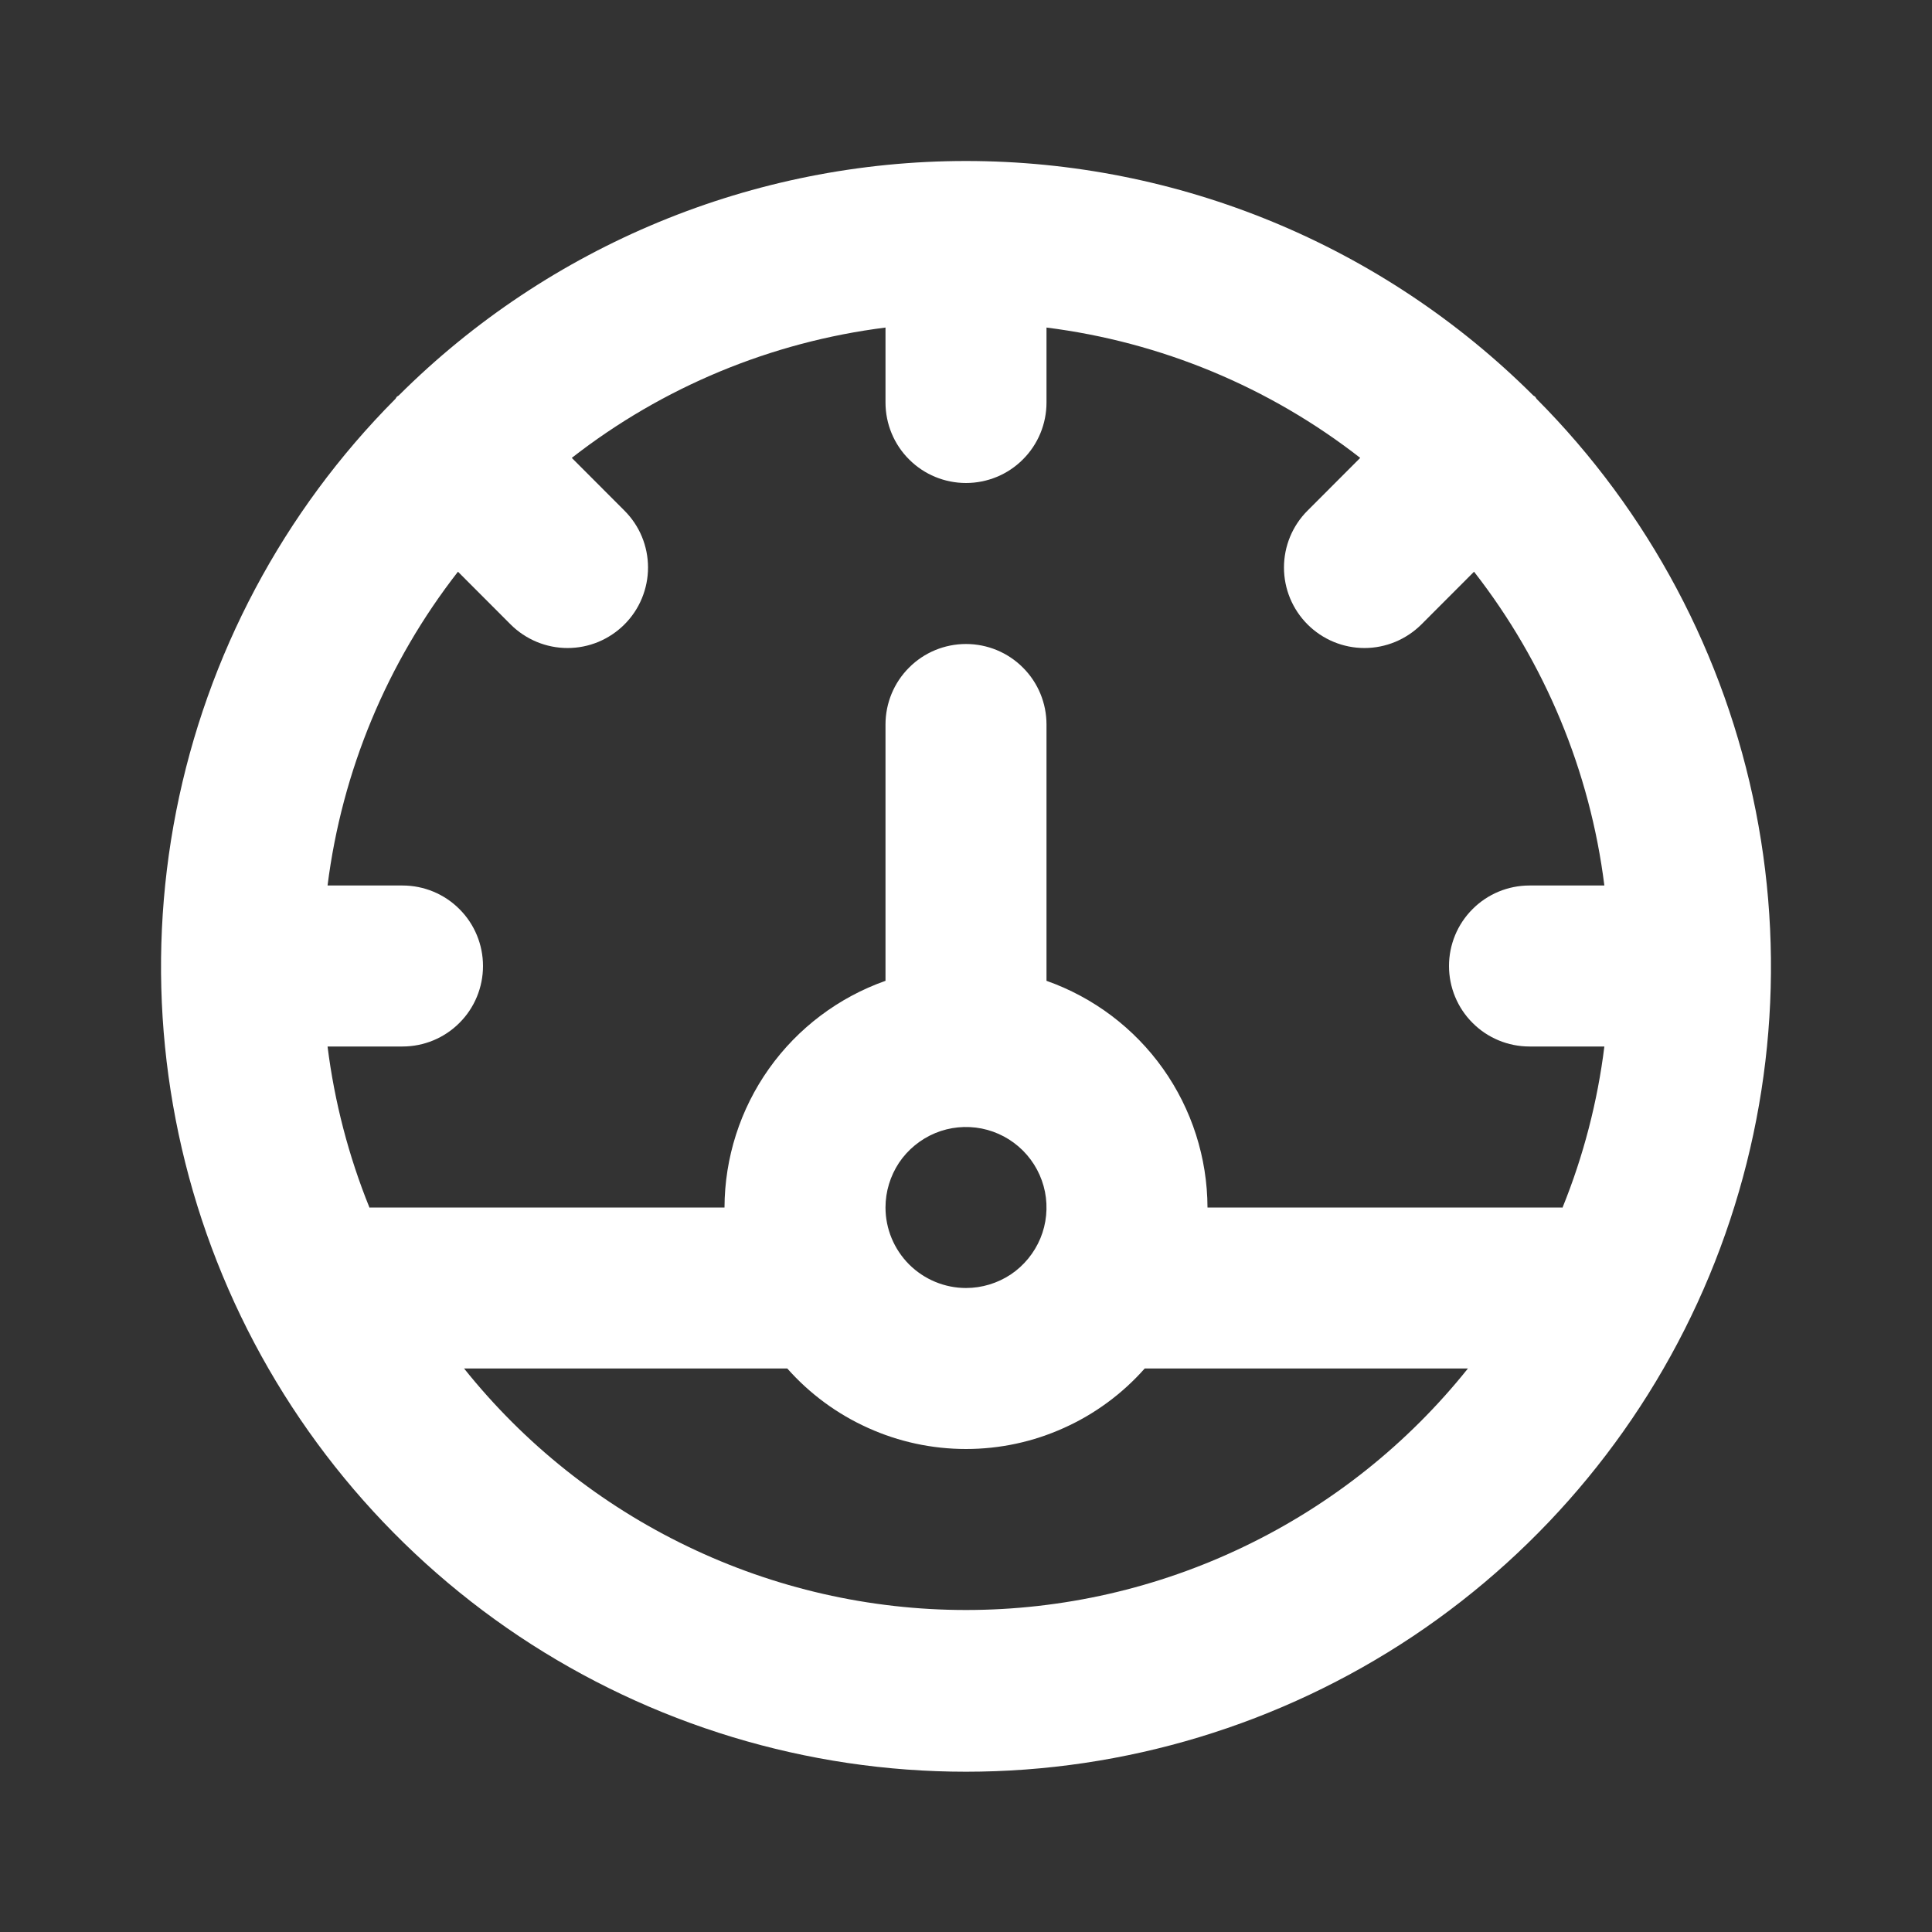 <svg width="24" height="24" viewBox="0 0 24 24" fill="none" xmlns="http://www.w3.org/2000/svg">
<rect x="0" y="0" width="24" height="24" fill="#333333" stroke="none"/>
<path d="M19.088 4.955C19.081 4.947 19.078 4.936 19.071 4.929C19.063 4.921 19.053 4.919 19.045 4.911C17.174 3.047 14.641 2 12 2C9.359 2 6.826 3.047 4.955 4.911C4.947 4.919 4.937 4.921 4.929 4.929C4.922 4.936 4.919 4.947 4.912 4.955C3.518 6.355 2.571 8.137 2.189 10.075C1.807 12.014 2.008 14.022 2.766 15.847C3.524 17.671 4.806 19.23 6.449 20.327C8.093 21.423 10.024 22.009 12 22.009C13.976 22.009 15.907 21.423 17.551 20.327C19.194 19.23 20.476 17.671 21.234 15.847C21.992 14.022 22.193 12.014 21.811 10.075C21.429 8.137 20.482 6.355 19.088 4.955ZM12 20C10.802 20 9.62 19.73 8.541 19.21C7.461 18.691 6.513 17.936 5.765 17H9.78C10.058 17.314 10.4 17.566 10.783 17.738C11.165 17.911 11.58 18 12 18C12.42 18 12.835 17.911 13.217 17.738C13.6 17.566 13.942 17.314 14.22 17H18.235C17.487 17.936 16.539 18.691 15.459 19.21C14.38 19.73 13.198 20 12 20ZM11 15C11 14.802 11.059 14.609 11.168 14.444C11.278 14.28 11.435 14.152 11.617 14.076C11.8 14 12.001 13.981 12.195 14.019C12.389 14.058 12.567 14.153 12.707 14.293C12.847 14.433 12.942 14.611 12.981 14.805C13.019 14.999 13 15.2 12.924 15.383C12.848 15.565 12.72 15.722 12.556 15.832C12.391 15.941 12.198 16 12 16C11.735 16 11.481 15.894 11.293 15.707C11.106 15.519 11 15.265 11 15ZM19.41 15.002L19.4 15H15C14.998 14.382 14.805 13.779 14.447 13.275C14.089 12.771 13.583 12.39 13 12.184V9C13 8.735 12.895 8.48 12.707 8.293C12.52 8.105 12.265 8 12 8C11.735 8 11.48 8.105 11.293 8.293C11.105 8.48 11 8.735 11 9V12.184C10.417 12.39 9.911 12.771 9.553 13.275C9.195 13.779 9.002 14.382 9 15H4.6L4.59 15.002C4.33 14.36 4.155 13.687 4.069 13H5C5.265 13 5.52 12.895 5.707 12.707C5.895 12.52 6 12.265 6 12C6 11.735 5.895 11.48 5.707 11.293C5.52 11.105 5.265 11 5 11H4.069C4.248 9.579 4.808 8.232 5.689 7.102L6.343 7.757C6.436 7.85 6.546 7.923 6.668 7.974C6.789 8.024 6.919 8.05 7.05 8.05C7.182 8.05 7.312 8.024 7.433 7.974C7.554 7.923 7.664 7.85 7.757 7.757C7.85 7.664 7.924 7.554 7.974 7.432C8.024 7.311 8.05 7.181 8.05 7.05C8.05 6.918 8.024 6.788 7.974 6.667C7.924 6.546 7.85 6.436 7.757 6.343L7.103 5.688C8.232 4.807 9.579 4.248 11 4.069V5C11 5.265 11.105 5.52 11.293 5.707C11.48 5.895 11.735 6 12 6C12.265 6 12.52 5.895 12.707 5.707C12.895 5.52 13 5.265 13 5V4.069C14.421 4.248 15.768 4.807 16.897 5.688L16.243 6.343C16.055 6.53 15.95 6.785 15.95 7.05C15.95 7.315 16.055 7.569 16.243 7.757C16.43 7.944 16.684 8.05 16.95 8.05C17.215 8.05 17.469 7.944 17.657 7.757L18.311 7.102C19.192 8.232 19.752 9.579 19.93 11H19C18.735 11 18.48 11.105 18.293 11.293C18.105 11.48 18 11.735 18 12C18 12.265 18.105 12.52 18.293 12.707C18.48 12.895 18.735 13 19 13H19.93C19.845 13.687 19.67 14.36 19.41 15.002Z" fill="white"/>
</svg>
